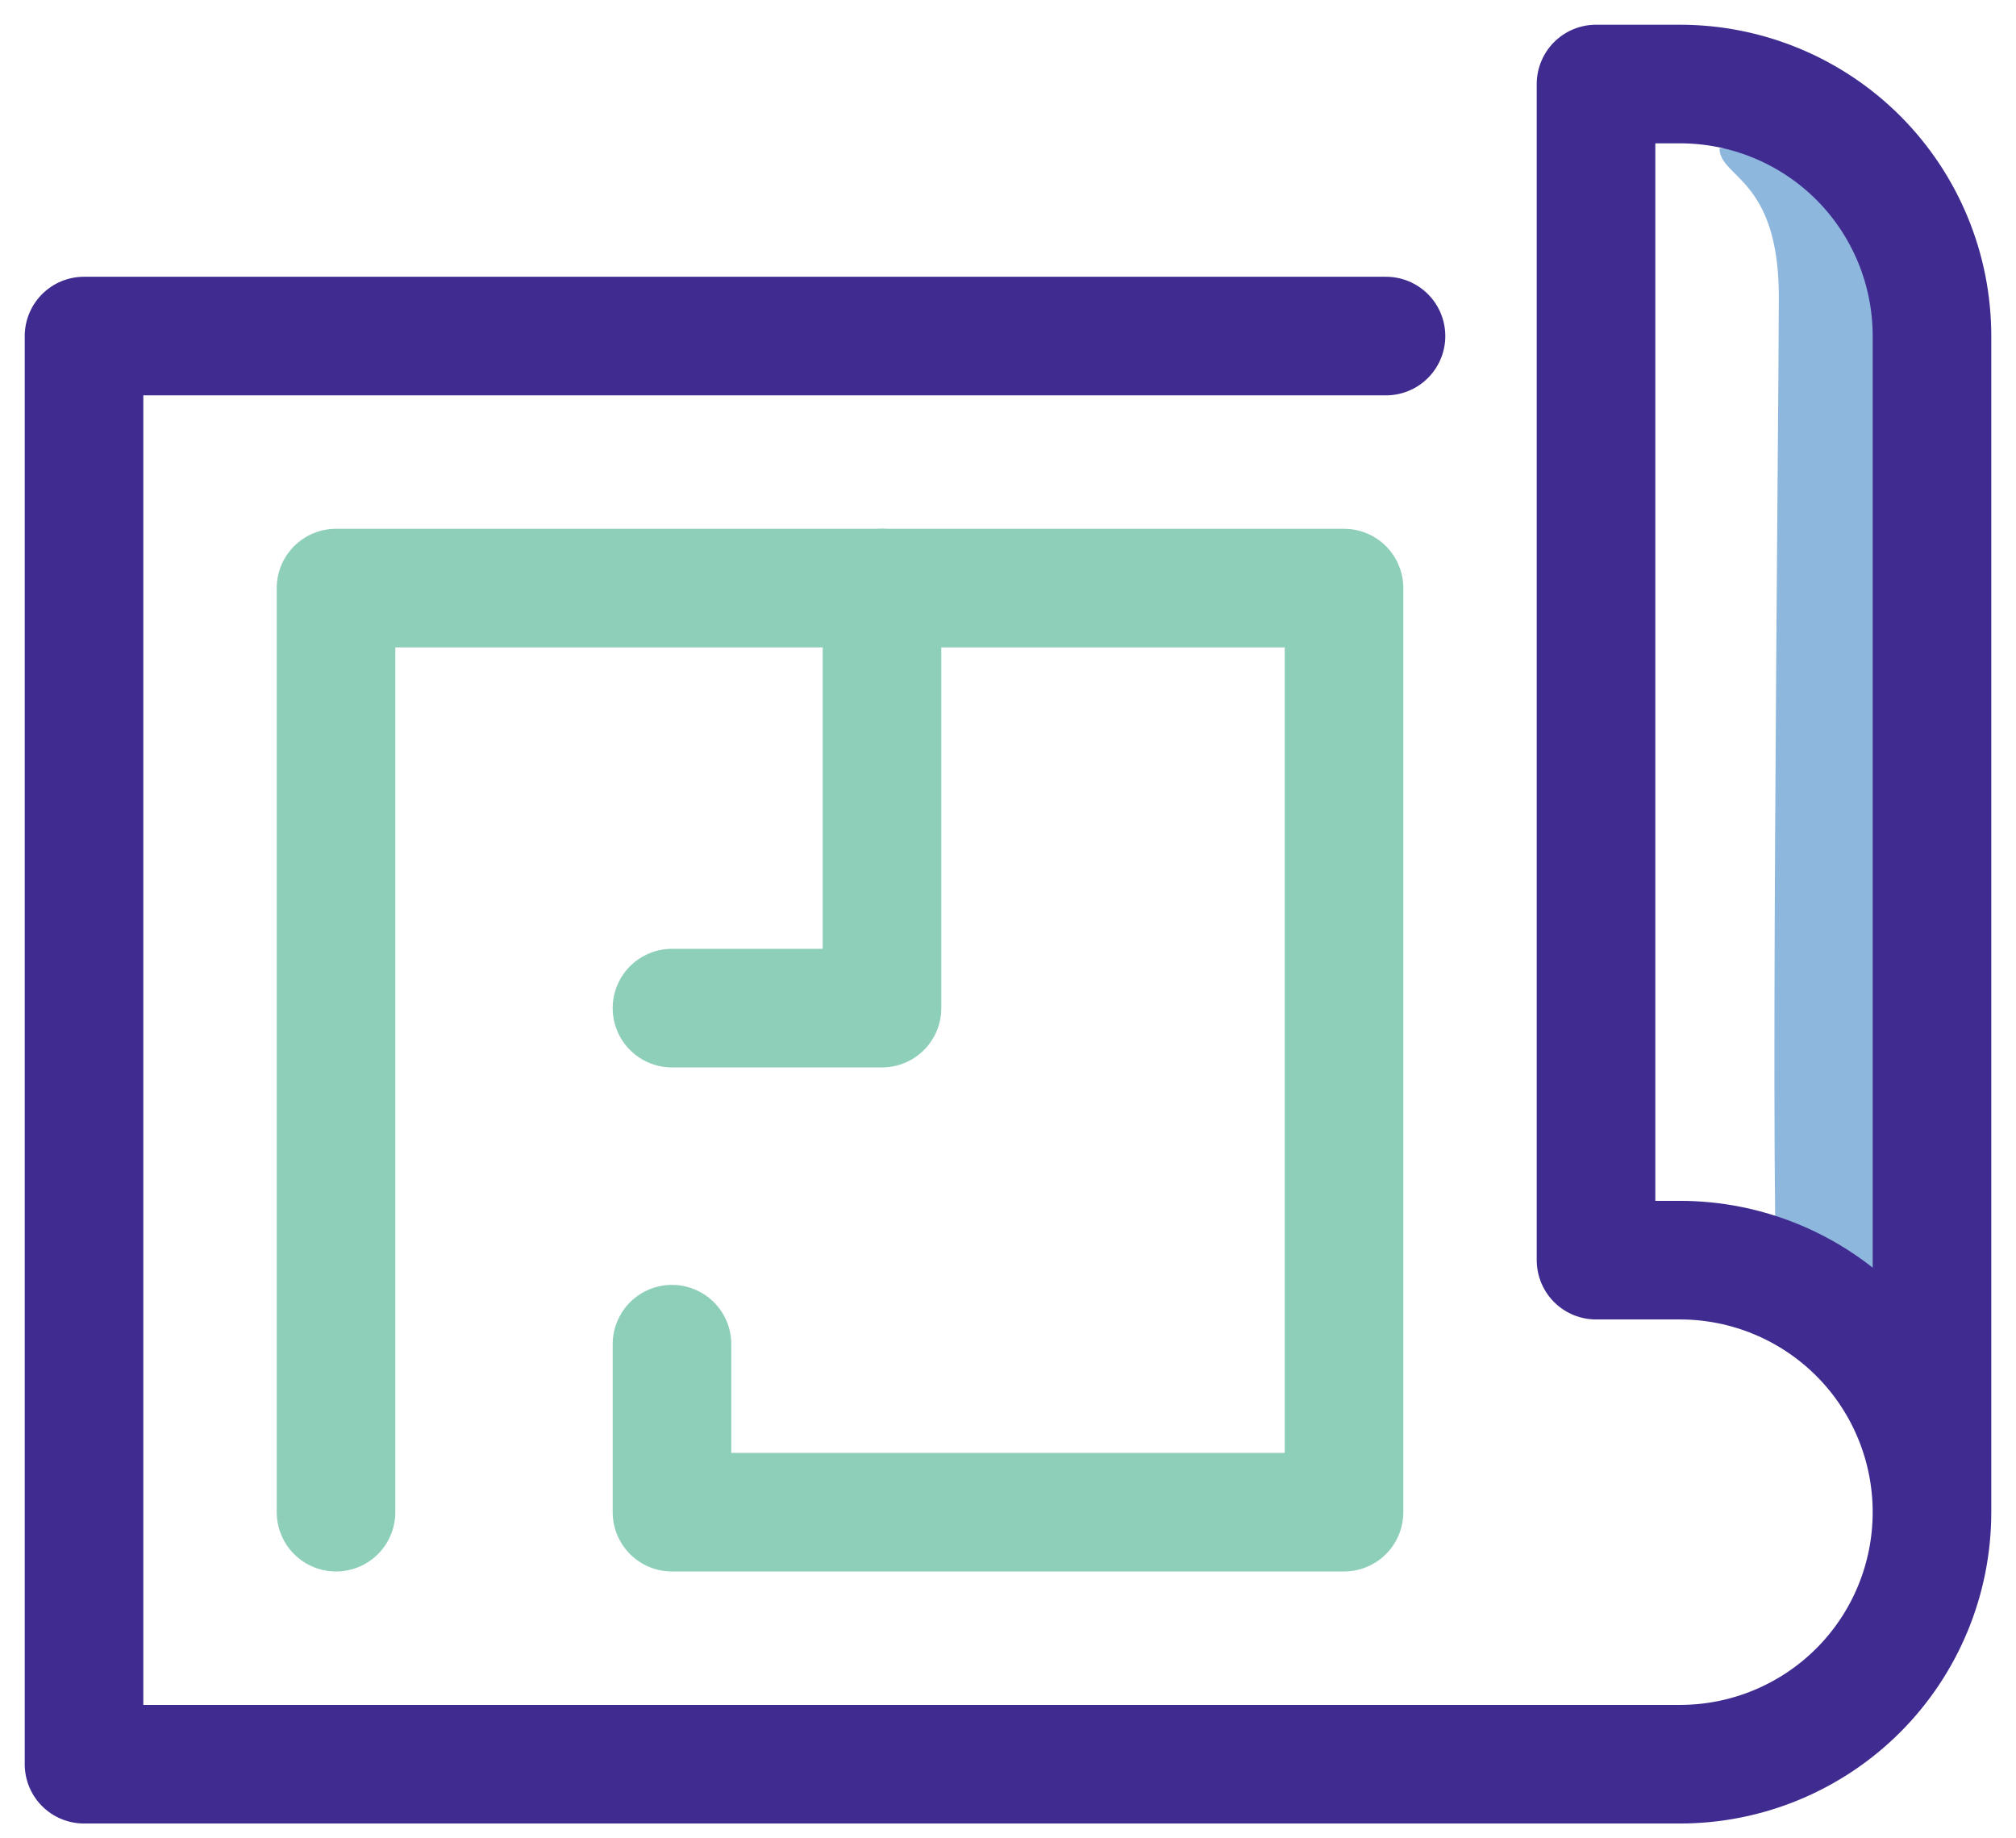 <svg xmlns="http://www.w3.org/2000/svg" xmlns:xlink="http://www.w3.org/1999/xlink" width="34" height="31" version="1.1" viewBox="0 0 34 31"><title>91780E68-707B-41F5-98F8-1D3333572650</title><g id="---Developers" fill="none" fill-rule="evenodd" stroke="none" stroke-width="1"><g id="Documentation---Wallets" transform="translate(-650, -730)"><g id="Wallet-Architecture" transform="translate(651, 731)"><polyline id="Path" stroke="#8ECFBA" stroke-linecap="round" stroke-linejoin="round" stroke-width="2" points="10.333 21.667 10.333 24.5 21.667 24.5 21.667 8.917 4.667 8.917 4.667 24.5"/><path id="Path" fill="#8DB7DC" fill-rule="nonzero" d="M29,4 C29,2 28,2 28,1.5 L30,1.5 L31.5,4 L31.5,21.5 L29,21 C28.833,20.667 29,6 29,4 Z"/><polyline id="Path" stroke="#8ECFBA" stroke-linecap="round" stroke-linejoin="round" stroke-width="2" points="13.875 8.917 13.875 16 10.333 16"/><path id="Shape" stroke="#402B91" stroke-linecap="round" stroke-linejoin="round" stroke-width="2" d="M31.583,24.5 L31.583,4.667 C31.583,3.539 31.136,2.458 30.339,1.661 C29.541,0.864 28.46,0.417 27.333,0.417 L25.917,0.417 L25.917,20.25 L27.333,20.25 C28.46,20.25 29.541,20.698 30.339,21.495 C31.136,22.292 31.583,23.373 31.583,24.5 Z M31.583,24.5 C31.583,25.627 31.136,26.708 30.339,27.505 C29.541,28.302 28.46,28.75 27.333,28.75 L0.417,28.75 L0.417,4.667 L22.375,4.667"/></g></g></g></svg>